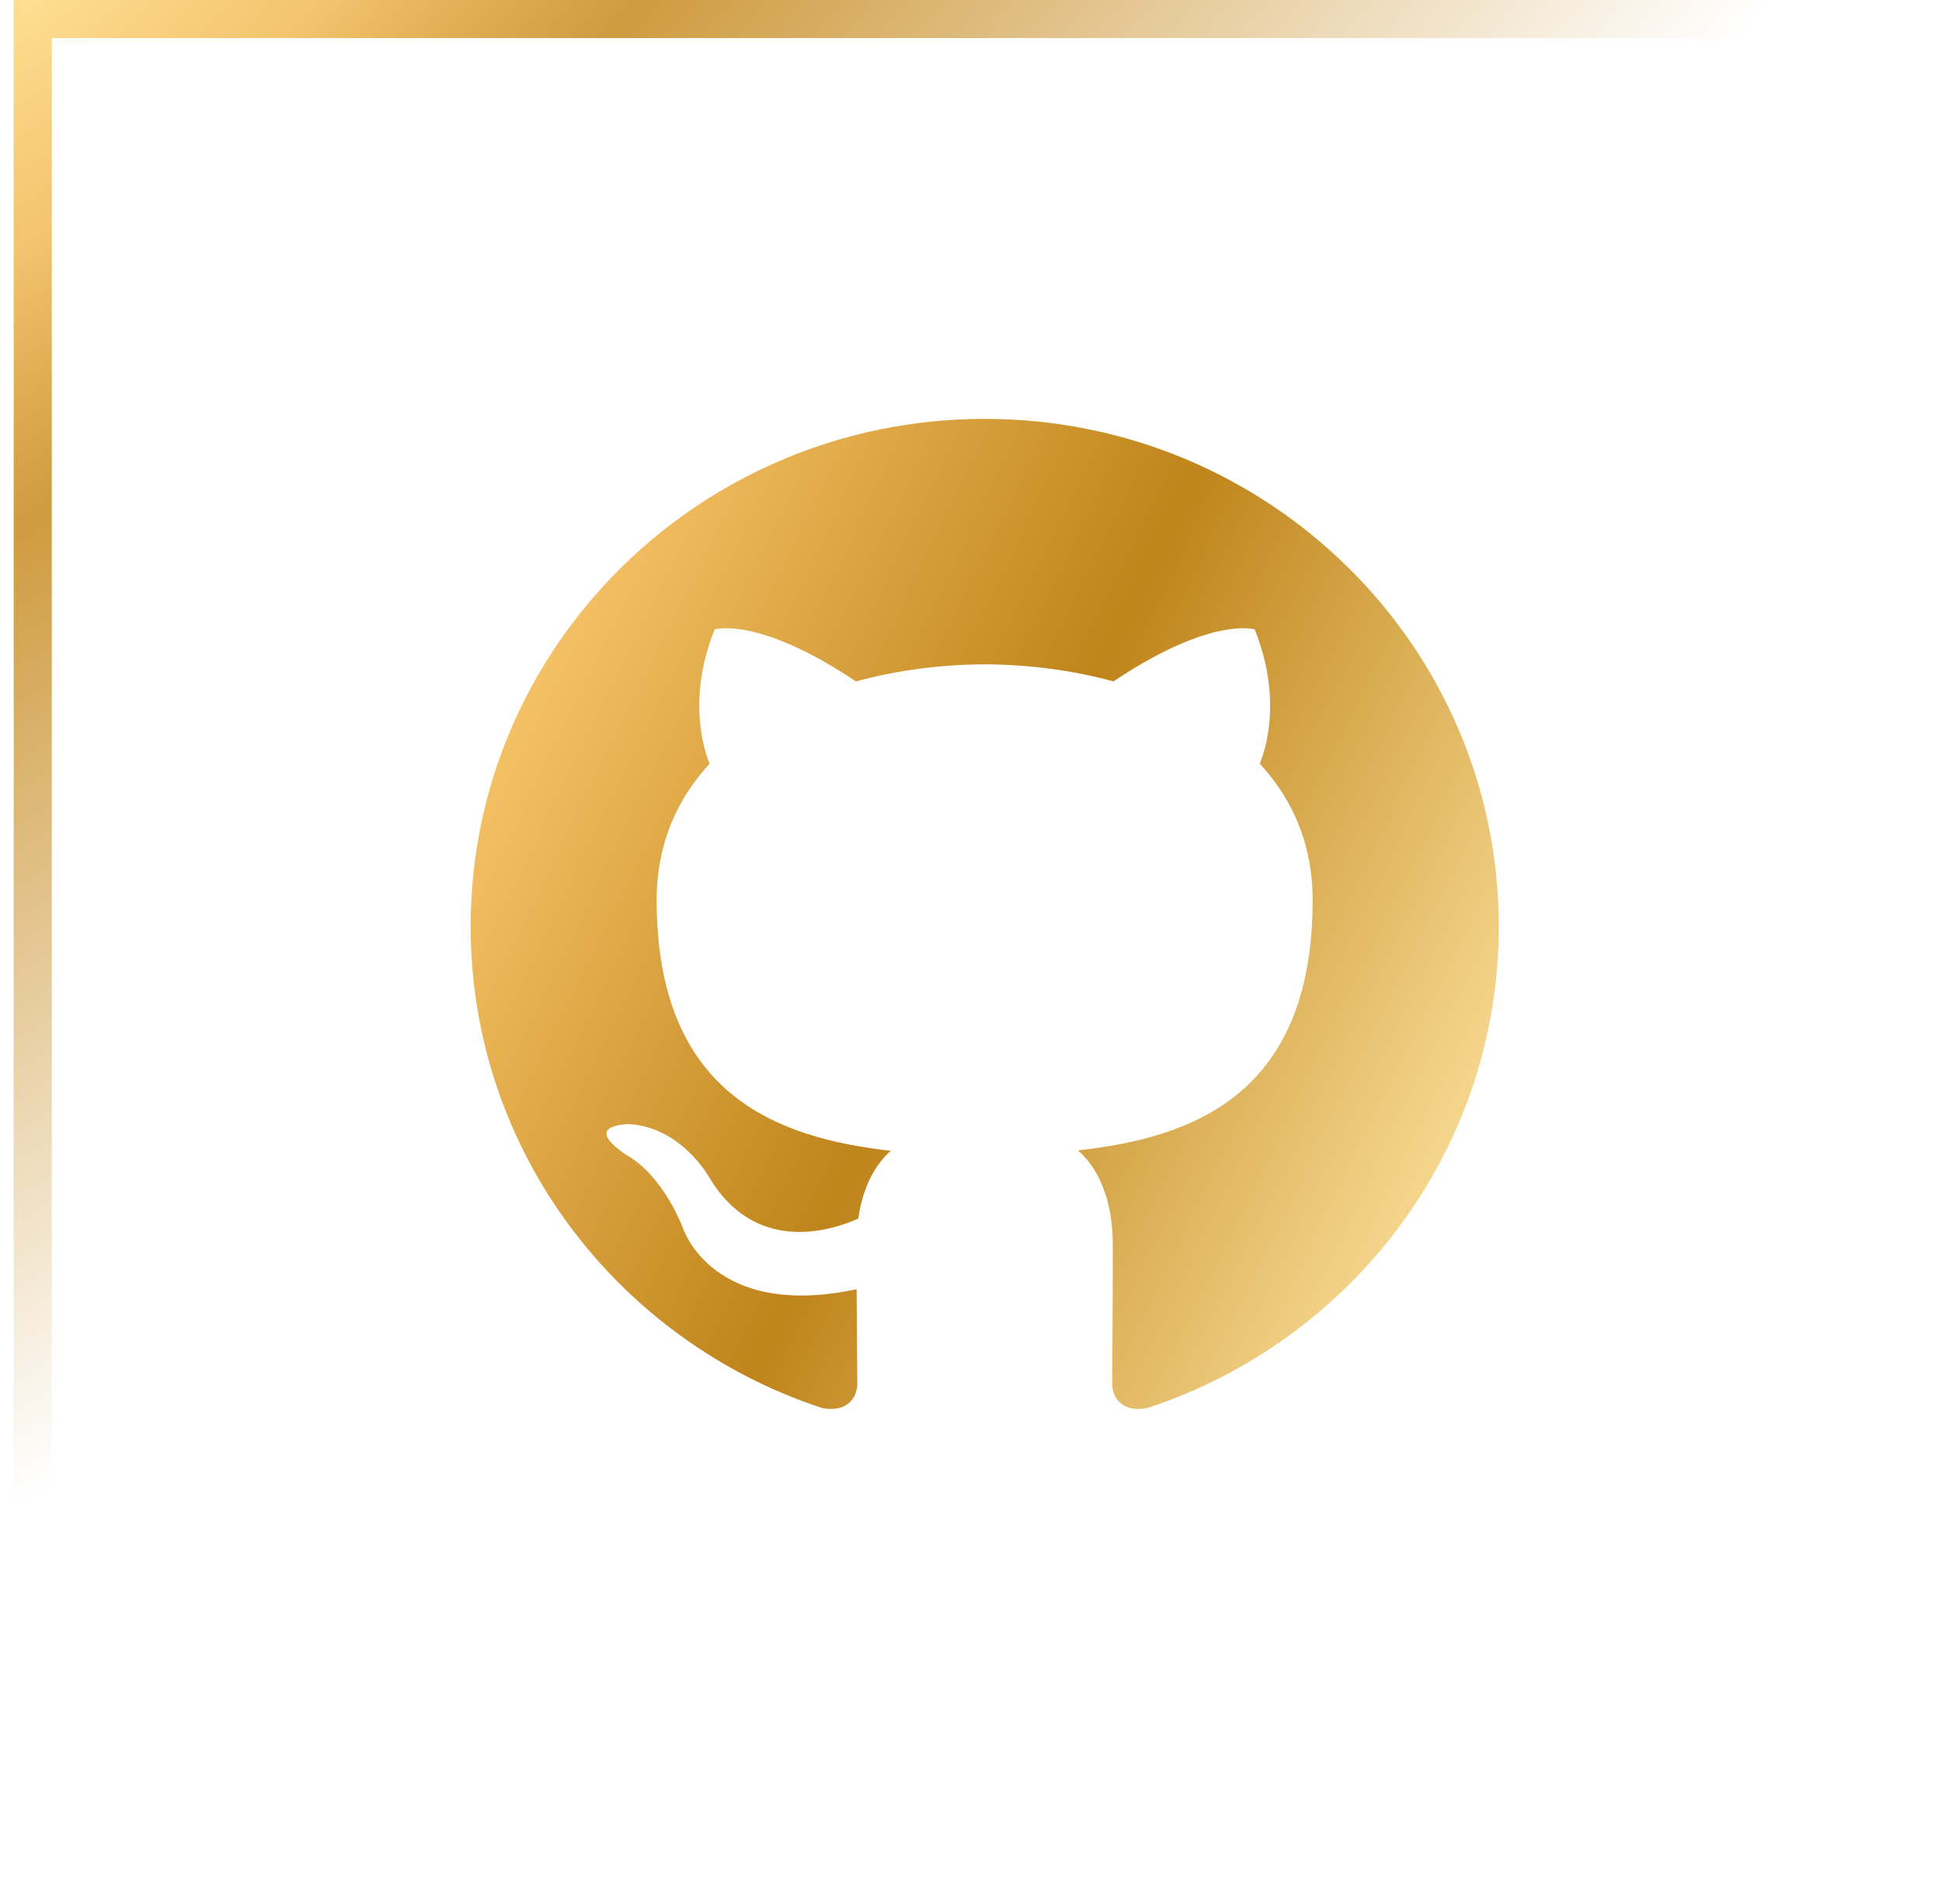 <svg width="51" height="50" viewBox="0 0 51 50" fill="none" xmlns="http://www.w3.org/2000/svg">
<rect x="0.86" y="0.5" width="49" height="49" stroke="url(#paint0_radial_128_575)"/>
<path fill-rule="evenodd" clip-rule="evenodd" d="M25.86 11C18.405 11 12.36 16.967 12.36 24.329C12.36 30.218 16.228 35.215 21.592 36.977C22.266 37.101 22.514 36.688 22.514 36.336C22.514 36.018 22.502 34.968 22.496 33.855C18.74 34.661 17.948 32.282 17.948 32.282C17.334 30.741 16.449 30.331 16.449 30.331C15.224 29.504 16.541 29.521 16.541 29.521C17.896 29.615 18.61 30.895 18.61 30.895C19.814 32.932 21.768 32.343 22.539 32.003C22.66 31.142 23.01 30.553 23.396 30.221C20.398 29.884 17.245 28.741 17.245 23.633C17.245 22.178 17.773 20.989 18.636 20.055C18.496 19.72 18.034 18.364 18.767 16.528C18.767 16.528 19.9 16.17 22.48 17.895C23.557 17.599 24.712 17.451 25.86 17.445C27.007 17.451 28.162 17.599 29.241 17.894C31.818 16.17 32.95 16.528 32.95 16.528C33.685 18.364 33.223 19.72 33.083 20.055C33.948 20.989 34.472 22.178 34.472 23.633C34.472 28.752 31.314 29.88 28.308 30.21C28.792 30.623 29.224 31.435 29.224 32.678C29.224 34.462 29.208 35.897 29.208 36.336C29.208 36.691 29.451 37.106 30.135 36.975C35.496 35.211 39.36 30.216 39.36 24.329C39.36 16.968 33.315 11 25.86 11Z" fill="url(#paint1_linear_128_575)"/>
<defs>
<radialGradient id="paint0_radial_128_575" cx="0" cy="0" r="1" gradientUnits="userSpaceOnUse" gradientTransform="translate(0.36) rotate(50.711) scale(32.301 82.195)">
<stop stop-color="#FFE195"/>
<stop offset="0.177" stop-color="#F2BB5A" stop-opacity="0.877"/>
<stop offset="0.359" stop-color="#BF7A00" stop-opacity="0.75"/>
<stop offset="1" stop-color="#BF7A00" stop-opacity="0"/>
<stop offset="1" stop-color="#0F1218" stop-opacity="0"/>
</radialGradient>
<linearGradient id="paint1_linear_128_575" x1="38.169" y1="35.471" x2="9.281" y2="21.236" gradientUnits="userSpaceOnUse">
<stop stop-color="#FFE5A2"/>
<stop offset="0.505" stop-color="#BF841A"/>
<stop offset="1" stop-color="#FFCD74"/>
</linearGradient>
</defs>
</svg>
